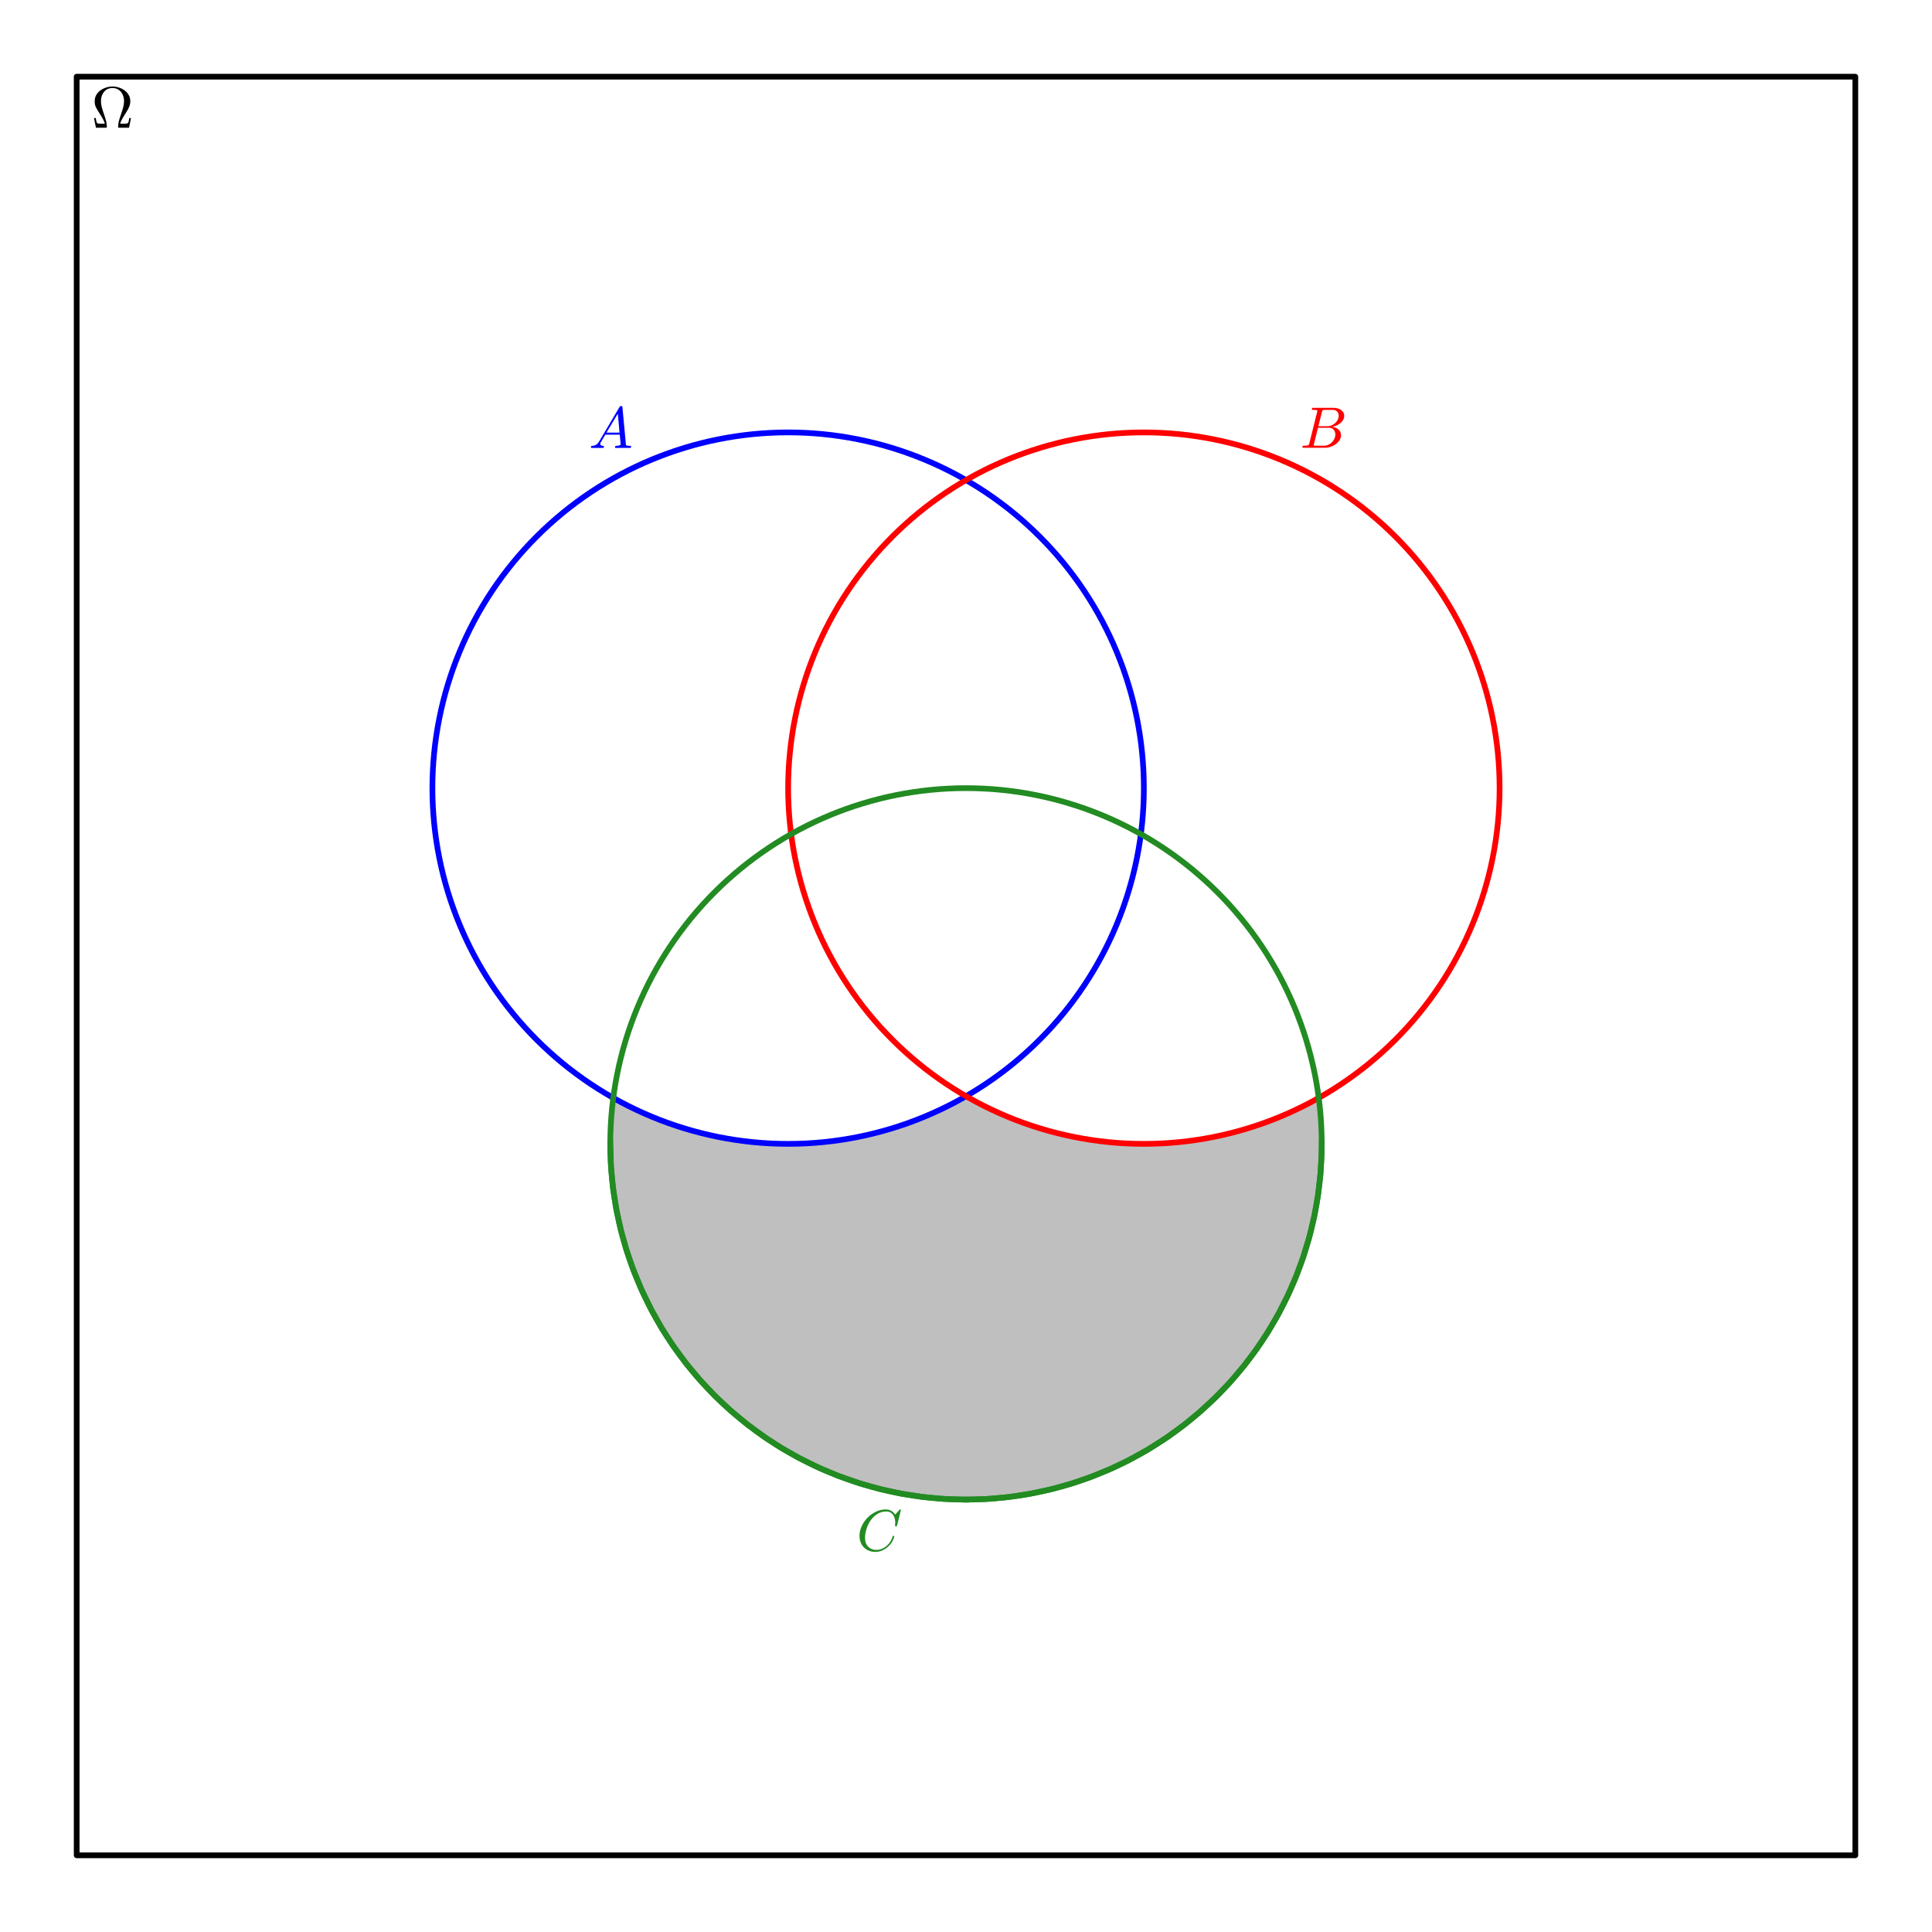 <?xml version="1.0" encoding="utf-8" standalone="no"?>
<!DOCTYPE svg PUBLIC "-//W3C//DTD SVG 1.1//EN"
  "http://www.w3.org/Graphics/SVG/1.1/DTD/svg11.dtd">
<svg xmlns:xlink="http://www.w3.org/1999/xlink" width="338.4pt" height="338.4pt" viewBox="0 0 338.4 338.4" xmlns="http://www.w3.org/2000/svg" version="1.1">
 <defs>
  <style type="text/css">*{stroke-linejoin: round; stroke-linecap: butt}</style>
 </defs>
 <g id="figure_1">
  <g id="patch_1">
   <path d="M -0 338.4 
L 338.4 338.4 
L 338.4 0 
L -0 0 
z
" style="fill: #ffffff"/>
  </g>
  <g id="axes_1">
   <g id="patch_2">
    <path d="M 7.2 331.2 
L 331.2 331.2 
L 331.2 7.2 
L 7.2 7.2 
z
" style="fill: #ffffff"/>
   </g>
   <g id="patch_3">
    <path d="M 13.431 324.969 
L 13.431 13.431 
L 324.969 13.431 
L 324.969 324.969 
L 13.431 324.969 
z
" clip-path="url(#p93e36d9b3d)" style="fill: none; stroke: #000000; stroke-linejoin: miter"/>
   </g>
   <g id="patch_4">
    <path d="M 169.2 192.006 
L 168.737 192.271 
L 168.502 192.403 
L 168.224 192.558 
L 168.014 192.674 
L 167.65 192.872 
L 167.318 193.05 
L 166.952 193.243 
L 166.695 193.377 
L 166.521 193.466 
L 166.041 193.711 
L 165.909 193.777 
L 165.314 194.07 
L 165.132 194.159 
L 164.856 194.291 
L 164.541 194.44 
L 164.208 194.595 
L 163.885 194.744 
L 163.576 194.883 
L 163.317 194.999 
L 162.856 195.201 
L 162.505 195.353 
L 162.394 195.4 
L 161.924 195.597 
L 161.774 195.659 
L 161.484 195.777 
L 160.967 195.985 
L 160.899 196.012 
L 160.395 196.208 
L 160.069 196.332 
L 159.675 196.479 
L 159.422 196.572 
L 159.08 196.696 
L 158.727 196.822 
L 158.579 196.874 
L 158.136 197.026 
L 157.792 197.142 
L 157.63 197.196 
L 157.284 197.309 
L 157.062 197.381 
L 156.621 197.521 
L 156.309 197.617 
L 156.066 197.691 
L 155.634 197.82 
L 155.542 197.847 
L 155.015 197.999 
L 154.66 198.098 
L 154.506 198.14 
L 154.049 198.264 
L 153.736 198.346 
L 153.422 198.427 
L 153.373 198.439 
L 152.98 198.538 
L 152.65 198.618 
L 152.299 198.702 
L 151.986 198.775 
L 151.725 198.834 
L 151.298 198.928 
L 151.178 198.954 
L 150.59 199.078 
L 150.355 199.126 
L 150.185 199.16 
L 149.65 199.264 
L 149.535 199.285 
L 149.309 199.327 
L 148.915 199.399 
L 148.567 199.459 
L 148.3 199.504 
L 148.02 199.55 
L 147.643 199.61 
L 147.241 199.672 
L 147.079 199.696 
L 146.776 199.739 
L 146.316 199.803 
L 145.96 199.849 
L 145.595 199.895 
L 145.361 199.923 
L 144.965 199.968 
L 144.926 199.973 
L 144.416 200.027 
L 144.011 200.068 
L 143.837 200.084 
L 143.569 200.109 
L 143.093 200.149 
L 142.82 200.171 
L 142.693 200.18 
L 142.127 200.22 
L 141.894 200.235 
L 141.639 200.25 
L 141.3 200.269 
L 140.921 200.287 
L 140.744 200.295 
L 140.549 200.304 
L 139.93 200.325 
L 139.721 200.331 
L 139.45 200.338 
L 139.015 200.346 
L 138.678 200.351 
L 138.579 200.352 
L 138.203 200.354 
L 137.84 200.354 
L 137.611 200.352 
L 137.212 200.348 
L 136.794 200.341 
L 136.694 200.339 
L 136.219 200.327 
L 135.945 200.318 
L 135.596 200.306 
L 135.287 200.293 
L 135.118 200.285 
L 134.818 200.27 
L 134.425 200.249 
L 134.196 200.235 
L 133.947 200.219 
L 133.396 200.18 
L 133.343 200.176 
L 132.921 200.143 
L 132.617 200.117 
L 132.252 200.084 
L 131.939 200.054 
L 131.714 200.031 
L 131.319 199.99 
L 130.945 199.948 
L 130.84 199.936 
L 130.224 199.861 
L 130.208 199.859 
L 129.86 199.814 
L 129.494 199.764 
L 129.111 199.71 
L 128.866 199.674 
L 128.509 199.62 
L 128.179 199.568 
L 127.825 199.51 
L 127.608 199.473 
L 127.367 199.432 
L 126.968 199.361 
L 126.738 199.319 
L 126.219 199.221 
L 125.933 199.165 
L 125.811 199.141 
L 125.447 199.067 
L 125.069 198.987 
L 124.627 198.892 
L 124.429 198.848 
L 124.158 198.786 
L 123.79 198.701 
L 123.456 198.621 
L 123.295 198.583 
L 122.769 198.452 
L 122.637 198.418 
L 122.305 198.333 
L 122.07 198.271 
L 121.458 198.105 
L 121.444 198.101 
L 121.105 198.007 
L 120.638 197.873 
L 120.378 197.796 
L 120.078 197.707 
L 119.73 197.601 
L 119.382 197.493 
L 119.189 197.432 
L 118.812 197.311 
L 118.328 197.152 
L 118.056 197.06 
L 117.835 196.985 
L 117.451 196.852 
L 117.076 196.719 
L 116.837 196.633 
L 116.472 196.5 
L 116.297 196.435 
L 116.036 196.337 
L 115.656 196.192 
L 115.193 196.012 
L 115.057 195.958 
L 114.612 195.779 
L 114.507 195.736 
L 114.149 195.589 
L 113.815 195.449 
L 113.598 195.357 
L 113.14 195.159 
L 112.897 195.053 
L 112.551 194.899 
L 112.097 194.693 
L 111.974 194.637 
L 111.435 194.385 
L 111.205 194.276 
L 110.81 194.086 
L 110.655 194.01 
L 110.48 193.924 
L 110.106 193.738 
L 109.689 193.527 
L 109.487 193.423 
L 108.978 193.158 
L 108.7 193.01 
L 108.499 192.903 
L 108.123 192.698 
L 107.913 192.583 
L 107.577 192.396 
L 107.082 192.115 
L 106.892 192.006 
L 106.892 200.354 
L 106.903 201.518 
L 106.914 202 
L 106.925 202.37 
L 106.936 202.682 
L 106.947 202.956 
L 106.958 203.205 
L 106.968 203.433 
L 106.979 203.645 
L 106.99 203.845 
L 107.001 204.033 
L 107.012 204.213 
L 107.023 204.384 
L 107.045 204.707 
L 107.066 205.007 
L 107.088 205.289 
L 107.11 205.555 
L 107.132 205.809 
L 107.153 206.051 
L 107.175 206.283 
L 107.197 206.506 
L 107.219 206.721 
L 107.24 206.93 
L 107.285 207.335 
L 107.329 207.717 
L 107.373 208.081 
L 107.418 208.427 
L 107.462 208.76 
L 107.506 209.079 
L 107.551 209.387 
L 107.595 209.684 
L 107.637 209.961 
L 107.68 210.23 
L 107.723 210.492 
L 107.765 210.747 
L 107.814 211.033 
L 107.863 211.311 
L 107.912 211.581 
L 107.961 211.846 
L 108.059 212.356 
L 108.157 212.845 
L 108.267 213.368 
L 108.376 213.869 
L 108.485 214.352 
L 108.594 214.818 
L 108.682 215.182 
L 108.757 215.484 
L 108.832 215.78 
L 108.982 216.355 
L 109.135 216.92 
L 109.288 217.465 
L 109.437 217.979 
L 109.586 218.478 
L 109.711 218.882 
L 109.835 219.277 
L 109.96 219.664 
L 110.084 220.042 
L 110.229 220.471 
L 110.374 220.891 
L 110.527 221.322 
L 110.679 221.744 
L 110.892 222.318 
L 111.105 222.875 
L 111.318 223.416 
L 111.469 223.793 
L 111.621 224.163 
L 111.83 224.663 
L 112.039 225.15 
L 112.106 225.305 
L 112.354 225.863 
L 112.601 226.407 
L 112.773 226.779 
L 112.951 227.155 
L 113.128 227.524 
L 113.336 227.949 
L 113.544 228.366 
L 113.72 228.713 
L 114.063 229.374 
L 114.317 229.851 
L 114.685 230.527 
L 114.926 230.958 
L 115.167 231.382 
L 115.409 231.798 
L 115.544 232.028 
L 115.973 232.745 
L 116.314 233.298 
L 116.492 233.582 
L 116.804 234.071 
L 117.264 234.777 
L 117.641 235.339 
L 117.858 235.656 
L 118.231 236.192 
L 118.344 236.353 
L 118.669 236.807 
L 119.045 237.322 
L 119.444 237.859 
L 119.628 238.101 
L 120.176 238.81 
L 120.506 239.227 
L 120.532 239.26 
L 120.919 239.739 
L 121.43 240.357 
L 121.677 240.651 
L 122.012 241.042 
L 122.312 241.388 
L 122.607 241.722 
L 122.974 242.132 
L 123.208 242.389 
L 123.497 242.703 
L 123.888 243.122 
L 124.21 243.46 
L 124.303 243.557 
L 124.644 243.908 
L 125.171 244.441 
L 125.323 244.593 
L 125.671 244.935 
L 125.959 245.215 
L 126.379 245.615 
L 126.501 245.73 
L 127.019 246.212 
L 127.117 246.303 
L 127.672 246.804 
L 127.882 246.991 
L 128.245 247.31 
L 128.545 247.57 
L 128.74 247.738 
L 129.023 247.978 
L 129.515 248.389 
L 129.882 248.69 
L 130.025 248.805 
L 130.412 249.116 
L 130.597 249.263 
L 130.919 249.515 
L 131.332 249.834 
L 131.748 250.149 
L 131.853 250.228 
L 132.177 250.469 
L 132.677 250.835 
L 132.917 251.007 
L 133.328 251.3 
L 133.361 251.323 
L 133.95 251.731 
L 134.03 251.786 
L 134.332 251.991 
L 134.733 252.26 
L 134.995 252.433 
L 135.261 252.607 
L 135.581 252.813 
L 135.967 253.059 
L 136.394 253.326 
L 136.758 253.549 
L 136.819 253.587 
L 137.416 253.945 
L 137.475 253.98 
L 137.908 254.234 
L 138.299 254.459 
L 138.378 254.504 
L 138.78 254.731 
L 139.223 254.976 
L 139.461 255.107 
L 139.902 255.344 
L 139.984 255.387 
L 140.512 255.664 
L 140.659 255.74 
L 141.076 255.953 
L 141.22 256.026 
L 141.572 256.202 
L 141.96 256.392 
L 142.224 256.519 
L 142.451 256.628 
L 142.875 256.827 
L 143.293 257.02 
L 143.516 257.121 
L 143.938 257.311 
L 144.087 257.377 
L 144.591 257.596 
L 144.867 257.714 
L 145.192 257.851 
L 145.305 257.898 
L 145.771 258.089 
L 146.047 258.2 
L 146.434 258.353 
L 146.577 258.409 
L 146.833 258.509 
L 147.435 258.736 
L 147.559 258.783 
L 147.903 258.909 
L 148.377 259.079 
L 148.411 259.091 
L 148.722 259.2 
L 149.276 259.39 
L 149.388 259.428 
L 149.857 259.583 
L 149.947 259.612 
L 150.464 259.778 
L 150.594 259.819 
L 151.06 259.963 
L 151.365 260.054 
L 151.532 260.104 
L 151.967 260.231 
L 152.18 260.292 
L 152.603 260.41 
L 153.018 260.524 
L 153.16 260.562 
L 153.391 260.623 
L 153.704 260.704 
L 154.201 260.829 
L 154.518 260.907 
L 154.869 260.991 
L 154.954 261.011 
L 155.479 261.132 
L 155.648 261.17 
L 156.157 261.281 
L 156.304 261.312 
L 156.69 261.393 
L 156.877 261.431 
L 157.239 261.503 
L 157.728 261.596 
L 157.842 261.618 
L 158.336 261.707 
L 158.442 261.726 
L 158.892 261.803 
L 159.244 261.861 
L 159.589 261.916 
L 159.772 261.944 
L 160.149 262.001 
L 160.372 262.033 
L 160.896 262.106 
L 161.134 262.137 
L 161.503 262.184 
L 161.686 262.207 
L 161.917 262.234 
L 162.416 262.291 
L 162.556 262.306 
L 163.068 262.359 
L 163.139 262.366 
L 163.448 262.396 
L 163.993 262.444 
L 164.3 262.469 
L 164.515 262.485 
L 164.91 262.514 
L 165.085 262.526 
L 165.348 262.542 
L 165.77 262.567 
L 166.221 262.59 
L 166.345 262.596 
L 166.675 262.61 
L 167.136 262.627 
L 167.208 262.63 
L 167.653 262.642 
L 168.001 262.65 
L 168.257 262.654 
L 168.685 262.659 
L 169.002 262.661 
L 169.2 262.662 
z
" clip-path="url(#p93e36d9b3d)" style="fill: #808080; opacity: 0.5"/>
   </g>
   <g id="patch_5">
    <path d="M 231.508 192.006 
L 231.041 192.273 
L 230.911 192.346 
L 230.543 192.552 
L 230.101 192.794 
L 229.99 192.854 
L 229.654 193.035 
L 229.335 193.204 
L 228.937 193.411 
L 228.681 193.542 
L 228.273 193.749 
L 228.133 193.819 
L 227.761 194.003 
L 227.486 194.136 
L 226.992 194.372 
L 226.832 194.448 
L 226.414 194.642 
L 226.105 194.784 
L 225.889 194.881 
L 225.624 194.999 
L 225.098 195.23 
L 224.871 195.328 
L 224.608 195.439 
L 224.294 195.571 
L 223.859 195.75 
L 223.543 195.878 
L 223.282 195.982 
L 223.096 196.055 
L 222.891 196.135 
L 222.371 196.334 
L 222.2 196.398 
L 221.912 196.505 
L 221.533 196.644 
L 221.035 196.821 
L 220.709 196.935 
L 220.483 197.013 
L 220.184 197.114 
L 219.778 197.249 
L 219.596 197.308 
L 219.15 197.451 
L 218.928 197.521 
L 218.654 197.606 
L 218.404 197.682 
L 218.064 197.784 
L 217.742 197.878 
L 217.519 197.943 
L 217.207 198.031 
L 216.876 198.123 
L 216.424 198.246 
L 216.141 198.321 
L 215.816 198.405 
L 215.481 198.49 
L 215.156 198.57 
L 214.833 198.648 
L 214.753 198.667 
L 214.195 198.797 
L 213.981 198.845 
L 213.523 198.946 
L 213.382 198.977 
L 212.879 199.082 
L 212.862 199.085 
L 212.333 199.191 
L 212.095 199.238 
L 211.914 199.272 
L 211.584 199.333 
L 211.259 199.392 
L 210.694 199.49 
L 210.412 199.537 
L 210.281 199.558 
L 210.03 199.598 
L 209.483 199.681 
L 209.336 199.703 
L 208.963 199.756 
L 208.805 199.778 
L 208.443 199.827 
L 208.18 199.86 
L 207.698 199.92 
L 207.421 199.952 
L 207.037 199.994 
L 206.734 200.026 
L 206.484 200.052 
L 206.006 200.097 
L 205.716 200.123 
L 205.653 200.128 
L 205.294 200.158 
L 204.937 200.185 
L 204.472 200.218 
L 204.377 200.224 
L 203.857 200.255 
L 203.78 200.26 
L 203.241 200.287 
L 203.109 200.293 
L 202.817 200.305 
L 202.463 200.318 
L 202.063 200.33 
L 201.886 200.335 
L 201.441 200.344 
L 201.174 200.348 
L 200.834 200.352 
L 200.597 200.353 
L 200.238 200.354 
L 199.822 200.352 
L 199.493 200.348 
L 199.402 200.347 
L 198.802 200.335 
L 198.537 200.327 
L 198.404 200.323 
L 198.11 200.313 
L 197.629 200.294 
L 197.328 200.28 
L 197.009 200.264 
L 196.906 200.258 
L 196.445 200.231 
L 195.998 200.201 
L 195.917 200.196 
L 195.617 200.174 
L 195.072 200.13 
L 194.793 200.105 
L 194.521 200.08 
L 194.394 200.068 
L 193.99 200.028 
L 193.717 199.999 
L 193.243 199.947 
L 192.889 199.905 
L 192.743 199.887 
L 192.321 199.834 
L 191.962 199.786 
L 191.793 199.763 
L 191.531 199.726 
L 191.039 199.654 
L 190.844 199.624 
L 190.588 199.584 
L 190.256 199.53 
L 189.888 199.469 
L 189.432 199.389 
L 189.363 199.377 
L 188.882 199.289 
L 188.553 199.226 
L 188.23 199.163 
L 188.134 199.144 
L 187.633 199.041 
L 187.228 198.956 
L 187.028 198.912 
L 186.581 198.813 
L 186.528 198.8 
L 186.177 198.72 
L 185.794 198.629 
L 185.356 198.522 
L 185.037 198.442 
L 184.925 198.413 
L 184.672 198.348 
L 184.08 198.191 
L 183.941 198.153 
L 183.521 198.037 
L 183.3 197.975 
L 183.025 197.896 
L 182.65 197.786 
L 182.404 197.712 
L 182.036 197.6 
L 181.73 197.505 
L 181.494 197.431 
L 181.055 197.29 
L 180.917 197.245 
L 180.464 197.094 
L 180.157 196.99 
L 179.972 196.926 
L 179.513 196.765 
L 179.257 196.674 
L 178.97 196.57 
L 178.475 196.386 
L 178.159 196.267 
L 178.102 196.245 
L 177.566 196.037 
L 177.394 195.969 
L 176.912 195.776 
L 176.731 195.702 
L 176.477 195.597 
L 175.986 195.391 
L 175.663 195.253 
L 175.382 195.131 
L 175.224 195.062 
L 174.96 194.944 
L 174.448 194.713 
L 174.329 194.658 
L 173.752 194.39 
L 173.49 194.265 
L 173.282 194.165 
L 173.042 194.049 
L 172.67 193.866 
L 172.208 193.635 
L 172.01 193.534 
L 171.815 193.434 
L 171.503 193.272 
L 170.932 192.97 
L 170.755 192.875 
L 170.357 192.658 
L 170.142 192.539 
L 169.774 192.334 
L 169.52 192.19 
L 169.2 192.006 
L 169.2 262.662 
L 169.664 262.66 
L 169.696 262.66 
L 170.097 262.655 
L 170.596 262.646 
L 170.882 262.639 
L 171.121 262.632 
L 171.471 262.62 
L 171.815 262.607 
L 172.027 262.597 
L 172.39 262.58 
L 172.499 262.574 
L 172.944 262.549 
L 173.346 262.523 
L 173.458 262.516 
L 173.892 262.485 
L 174.336 262.45 
L 174.639 262.424 
L 174.811 262.408 
L 174.998 262.391 
L 175.463 262.346 
L 175.796 262.311 
L 176.041 262.285 
L 176.538 262.228 
L 176.726 262.205 
L 177.157 262.151 
L 177.247 262.14 
L 177.564 262.098 
L 177.971 262.041 
L 178.274 261.997 
L 178.55 261.956 
L 178.828 261.913 
L 179.235 261.848 
L 179.58 261.791 
L 179.747 261.762 
L 180.151 261.692 
L 180.363 261.653 
L 180.699 261.591 
L 181.159 261.503 
L 181.344 261.467 
L 181.715 261.392 
L 182.004 261.332 
L 182.47 261.232 
L 182.57 261.21 
L 182.833 261.152 
L 183.393 261.024 
L 183.629 260.968 
L 184.039 260.869 
L 184.152 260.841 
L 184.548 260.742 
L 184.713 260.699 
L 185.112 260.595 
L 185.448 260.506 
L 185.861 260.393 
L 186.244 260.285 
L 186.476 260.218 
L 186.597 260.184 
L 187.102 260.035 
L 187.289 259.978 
L 187.658 259.865 
L 188.098 259.727 
L 188.15 259.71 
L 188.528 259.588 
L 188.821 259.491 
L 189.127 259.389 
L 189.502 259.261 
L 189.721 259.185 
L 190.271 258.99 
L 190.368 258.956 
L 190.899 258.761 
L 190.961 258.738 
L 191.502 258.533 
L 191.787 258.423 
L 192.077 258.31 
L 192.216 258.255 
L 192.741 258.043 
L 193.052 257.916 
L 193.197 257.855 
L 193.597 257.686 
L 194.017 257.506 
L 194.263 257.398 
L 194.654 257.225 
L 194.803 257.158 
L 195.255 256.952 
L 195.591 256.796 
L 195.905 256.648 
L 196.091 256.56 
L 196.356 256.432 
L 196.674 256.277 
L 197.149 256.041 
L 197.265 255.983 
L 197.684 255.77 
L 198.11 255.548 
L 198.253 255.473 
L 198.593 255.293 
L 198.927 255.113 
L 199.266 254.927 
L 199.607 254.738 
L 200.029 254.5 
L 200.237 254.381 
L 200.477 254.243 
L 200.95 253.965 
L 200.993 253.94 
L 201.605 253.572 
L 201.791 253.458 
L 201.925 253.376 
L 202.437 253.056 
L 202.756 252.854 
L 203.056 252.661 
L 203.483 252.382 
L 203.506 252.367 
L 204.095 251.973 
L 204.39 251.773 
L 204.51 251.69 
L 205.028 251.331 
L 205.261 251.166 
L 205.53 250.973 
L 205.857 250.737 
L 206.22 250.471 
L 206.317 250.4 
L 206.909 249.955 
L 207.026 249.866 
L 207.361 249.608 
L 207.86 249.217 
L 207.992 249.113 
L 208.266 248.893 
L 208.538 248.673 
L 208.858 248.411 
L 209.25 248.085 
L 209.521 247.856 
L 209.894 247.537 
L 210.089 247.368 
L 210.674 246.853 
L 210.734 246.799 
L 211.091 246.478 
L 211.421 246.176 
L 211.784 245.839 
L 212.096 245.544 
L 212.283 245.366 
L 212.722 244.942 
L 212.968 244.701 
L 213.243 244.428 
L 213.551 244.117 
L 213.995 243.663 
L 214.371 243.27 
L 214.682 242.94 
L 215.017 242.58 
L 215.377 242.186 
L 215.403 242.157 
L 215.751 241.769 
L 216.208 241.25 
L 216.466 240.951 
L 216.863 240.484 
L 216.996 240.327 
L 217.506 239.709 
L 217.882 239.243 
L 217.997 239.098 
L 218.39 238.598 
L 218.686 238.214 
L 218.882 237.957 
L 219.279 237.426 
L 219.581 237.014 
L 219.783 236.735 
L 220.086 236.31 
L 220.389 235.877 
L 220.636 235.519 
L 221.005 234.973 
L 221.046 234.911 
L 221.531 234.172 
L 221.837 233.694 
L 222.085 233.3 
L 222.331 232.901 
L 222.577 232.496 
L 222.791 232.139 
L 223.073 231.659 
L 223.45 231.001 
L 223.559 230.806 
L 223.852 230.277 
L 224.146 229.734 
L 224.234 229.569 
L 224.49 229.081 
L 224.746 228.582 
L 224.977 228.124 
L 225.284 227.499 
L 225.403 227.251 
L 225.596 226.844 
L 225.79 226.428 
L 226.037 225.884 
L 226.284 225.327 
L 226.444 224.957 
L 226.604 224.581 
L 226.766 224.196 
L 226.971 223.694 
L 227.176 223.179 
L 227.417 222.559 
L 227.59 222.1 
L 227.763 221.63 
L 227.981 221.018 
L 228.2 220.386 
L 228.357 219.916 
L 228.555 219.306 
L 228.754 218.674 
L 228.854 218.345 
L 228.954 218.009 
L 229.054 217.666 
L 229.155 217.315 
L 229.216 217.096 
L 229.317 216.729 
L 229.418 216.354 
L 229.519 215.968 
L 229.621 215.573 
L 229.728 215.139 
L 229.836 214.691 
L 229.943 214.229 
L 230.051 213.749 
L 230.107 213.49 
L 230.208 213.012 
L 230.31 212.514 
L 230.411 211.994 
L 230.461 211.725 
L 230.512 211.449 
L 230.595 210.978 
L 230.679 210.484 
L 230.72 210.228 
L 230.762 209.964 
L 230.804 209.694 
L 230.845 209.414 
L 230.904 209.008 
L 230.962 208.582 
L 230.991 208.36 
L 231.02 208.132 
L 231.049 207.897 
L 231.079 207.654 
L 231.108 207.402 
L 231.137 207.141 
L 231.166 206.87 
L 231.195 206.586 
L 231.224 206.289 
L 231.254 205.976 
L 231.283 205.645 
L 231.312 205.291 
L 231.336 204.972 
L 231.349 204.804 
L 231.361 204.63 
L 231.373 204.448 
L 231.385 204.258 
L 231.398 204.058 
L 231.41 203.846 
L 231.422 203.621 
L 231.434 203.378 
L 231.446 203.115 
L 231.453 202.973 
L 231.459 202.824 
L 231.465 202.664 
L 231.471 202.493 
L 231.477 202.307 
L 231.483 202.1 
L 231.489 201.866 
L 231.495 201.589 
L 231.502 201.227 
L 231.508 200.354 
z
" clip-path="url(#p93e36d9b3d)" style="fill: #808080; opacity: 0.5"/>
   </g>
   <g id="matplotlib.axis_1"/>
   <g id="matplotlib.axis_2"/>
   <g id="line2d_1">
    <path d="M 106.892 200.354 
L 107.023 204.384 
L 107.373 208.081 
L 107.961 211.846 
L 108.757 215.484 
L 109.711 218.882 
L 110.892 222.318 
L 112.354 225.863 
L 114.063 229.374 
L 115.973 232.745 
L 117.858 235.656 
L 120.176 238.81 
L 122.607 241.722 
L 125.323 244.593 
L 127.882 246.991 
L 130.919 249.515 
L 134.03 251.786 
L 136.819 253.587 
L 139.984 255.387 
L 143.516 257.121 
L 146.833 258.509 
L 150.594 259.819 
L 154.201 260.829 
L 157.842 261.618 
L 161.686 262.207 
L 165.348 262.542 
L 169.2 262.662 
L 169.2 262.662 
" clip-path="url(#p93e36d9b3d)" style="fill: none; stroke: #228b22; stroke-linecap: square"/>
   </g>
   <g id="line2d_2">
    <path d="M 169.2 262.662 
L 172.944 262.549 
L 176.726 262.205 
L 180.363 261.653 
L 184.152 260.841 
L 187.658 259.865 
L 190.961 258.738 
L 194.654 257.225 
L 197.684 255.77 
L 200.993 253.94 
L 204.39 251.773 
L 207.361 249.608 
L 210.089 247.368 
L 212.968 244.701 
L 215.403 242.157 
L 217.882 239.243 
L 220.086 236.31 
L 222.085 233.3 
L 223.852 230.277 
L 225.596 226.844 
L 226.971 223.694 
L 228.2 220.386 
L 229.317 216.729 
L 230.208 213.012 
L 230.845 209.414 
L 231.283 205.645 
L 231.489 201.866 
L 231.508 200.354 
L 231.508 200.354 
" clip-path="url(#p93e36d9b3d)" style="fill: none; stroke: #228b22; stroke-linecap: square"/>
   </g>
   <g id="text_1">
    <!-- $\Omega$ -->
    <g transform="translate(16.012 22.421) scale(0.1 -0.1)">
     <defs>
      <path id="Cmr10-ad" d="M 494 0 
L 281 1063 
L 469 1063 
Q 503 878 531 736 
Q 559 594 604 536 
Q 650 478 750 459 
Q 850 441 1081 441 
L 1472 441 
Q 1378 803 1004 1386 
Q 631 1969 495 2233 
Q 359 2497 359 2913 
Q 359 3397 646 3761 
Q 934 4125 1389 4319 
Q 1844 4513 2309 4513 
Q 2772 4513 3226 4319 
Q 3681 4125 3968 3758 
Q 4256 3391 4256 2913 
Q 4256 2588 4137 2300 
Q 4019 2013 3834 1725 
Q 3650 1438 3436 1084 
Q 3222 731 3144 441 
L 3531 441 
Q 3766 441 3869 459 
Q 3972 478 4015 536 
Q 4059 594 4086 736 
Q 4113 878 4147 1063 
L 4331 1063 
L 4122 0 
L 2988 0 
Q 2925 0 2925 84 
Q 2925 409 3004 721 
Q 3084 1034 3240 1478 
Q 3397 1922 3484 2261 
Q 3572 2600 3572 2913 
Q 3572 3297 3422 3625 
Q 3272 3953 2984 4150 
Q 2697 4347 2309 4347 
Q 1725 4347 1384 3930 
Q 1044 3513 1044 2913 
Q 1047 2584 1122 2293 
Q 1197 2003 1364 1518 
Q 1531 1034 1611 721 
Q 1691 409 1691 84 
Q 1691 0 1625 0 
L 494 0 
z
" transform="scale(0.016)"/>
     </defs>
     <use xlink:href="#Cmr10-ad" transform="translate(0 0.484)"/>
    </g>
   </g>
   <g id="text_2">
    <!-- $A$ -->
    <g style="fill: #0000ff" transform="translate(103.142 78.498) scale(0.1 -0.1)">
     <defs>
      <path id="Cmmi10-41" d="M 288 0 
Q 225 0 225 84 
Q 250 225 306 225 
Q 566 225 755 328 
Q 944 431 1081 647 
Q 1094 659 1094 659 
L 3378 4513 
Q 3428 4581 3500 4581 
L 3584 4581 
Q 3603 4581 3622 4573 
Q 3641 4566 3655 4548 
Q 3669 4531 3669 4513 
L 4056 378 
Q 4056 350 4084 294 
Q 4147 225 4563 225 
Q 4628 225 4628 141 
Q 4606 56 4592 28 
Q 4578 0 4519 0 
L 2919 0 
Q 2859 0 2859 84 
Q 2894 225 2944 225 
Q 3450 225 3481 397 
L 3384 1453 
L 1806 1453 
L 1294 594 
Q 1247 525 1247 434 
Q 1247 322 1355 273 
Q 1463 225 1594 225 
Q 1656 225 1656 141 
Q 1634 50 1621 25 
Q 1609 0 1550 0 
L 288 0 
z
M 1931 1678 
L 3359 1678 
L 3169 3750 
L 1931 1678 
z
" transform="scale(0.016)"/>
     </defs>
     <use xlink:href="#Cmmi10-41" transform="translate(0 0.422)"/>
    </g>
   </g>
   <g id="text_3">
    <!-- $B$ -->
    <g style="fill: #ff0000" transform="translate(227.708 78.498) scale(0.1 -0.1)">
     <defs>
      <path id="Cmmi10-42" d="M 319 0 
Q 256 0 256 84 
Q 259 100 268 137 
Q 278 175 293 200 
Q 309 225 341 225 
Q 522 225 656 234 
Q 791 244 884 269 
Q 959 297 1006 441 
L 1881 3956 
Q 1894 4019 1894 4044 
Q 1894 4113 1819 4122 
Q 1697 4147 1356 4147 
Q 1294 4147 1294 4231 
Q 1297 4247 1306 4286 
Q 1316 4325 1333 4348 
Q 1350 4372 1375 4372 
L 3669 4372 
Q 3878 4372 4083 4320 
Q 4288 4269 4461 4156 
Q 4634 4044 4736 3876 
Q 4838 3709 4838 3488 
Q 4838 3247 4714 3040 
Q 4591 2834 4395 2681 
Q 4200 2528 3973 2429 
Q 3747 2331 3500 2284 
Q 3675 2284 3854 2215 
Q 4034 2147 4175 2028 
Q 4316 1909 4402 1743 
Q 4488 1578 4488 1388 
Q 4488 1003 4219 684 
Q 3950 366 3542 183 
Q 3134 0 2753 0 
L 319 0 
z
M 1497 275 
Q 1497 225 1716 225 
L 2631 225 
Q 2944 225 3231 398 
Q 3519 572 3692 859 
Q 3866 1147 3866 1459 
Q 3866 1650 3786 1820 
Q 3706 1991 3556 2089 
Q 3406 2188 3213 2188 
L 1966 2188 
L 1522 416 
Q 1497 328 1497 275 
z
M 2009 2356 
L 2981 2356 
Q 3288 2356 3577 2512 
Q 3866 2669 4048 2937 
Q 4231 3206 4231 3506 
Q 4231 3784 4057 3965 
Q 3884 4147 3609 4147 
L 2731 4147 
Q 2559 4147 2500 4115 
Q 2441 4084 2400 3928 
L 2009 2356 
z
" transform="scale(0.016)"/>
     </defs>
     <use xlink:href="#Cmmi10-42" transform="translate(0 0.688)"/>
    </g>
   </g>
   <g id="text_4">
    <!-- $C$ -->
    <g style="fill: #228b22" transform="translate(150.023 271.652) scale(0.1 -0.1)">
     <defs>
      <path id="Cmmi10-43" d="M 934 1381 
Q 934 997 1082 705 
Q 1231 413 1514 248 
Q 1797 84 2181 84 
Q 2584 84 2957 290 
Q 3331 497 3595 842 
Q 3859 1188 3956 1575 
Q 3969 1613 4006 1613 
L 4084 1613 
Q 4109 1613 4125 1595 
Q 4141 1578 4141 1556 
Q 4141 1550 4134 1538 
Q 4025 1094 3711 705 
Q 3397 316 2959 87 
Q 2522 -141 2059 -141 
Q 1559 -141 1162 84 
Q 766 309 545 709 
Q 325 1109 325 1613 
Q 325 2150 565 2676 
Q 806 3203 1212 3614 
Q 1619 4025 2139 4269 
Q 2659 4513 3194 4513 
Q 3406 4513 3600 4448 
Q 3794 4384 3959 4253 
Q 4125 4122 4231 3950 
L 4738 4500 
Q 4738 4513 4769 4513 
L 4806 4513 
Q 4831 4513 4847 4491 
Q 4863 4469 4863 4447 
L 4428 2719 
Q 4428 2675 4378 2675 
L 4263 2675 
Q 4213 2675 4213 2747 
Q 4238 2888 4238 3084 
Q 4238 3397 4131 3673 
Q 4025 3950 3801 4119 
Q 3578 4288 3256 4288 
Q 2734 4288 2300 4025 
Q 1866 3763 1564 3336 
Q 1263 2909 1098 2389 
Q 934 1869 934 1381 
z
" transform="scale(0.016)"/>
     </defs>
     <use xlink:href="#Cmmi10-43" transform="translate(0 0.484)"/>
    </g>
   </g>
   <g id="patch_6">
    <path d="M 138.046 200.354 
C 154.57 200.354 170.42 193.789 182.104 182.104 
C 193.789 170.42 200.354 154.57 200.354 138.046 
C 200.354 121.522 193.789 105.672 182.104 93.988 
C 170.42 82.304 154.57 75.738 138.046 75.738 
C 121.522 75.738 105.672 82.304 93.988 93.988 
C 82.304 105.672 75.738 121.522 75.738 138.046 
C 75.738 154.57 82.304 170.42 93.988 182.104 
C 105.672 193.789 121.522 200.354 138.046 200.354 
L 138.046 200.354 
z
" clip-path="url(#p93e36d9b3d)" style="fill: none; stroke: #0000ff; stroke-linejoin: miter"/>
   </g>
   <g id="patch_7">
    <path d="M 200.354 200.354 
C 216.878 200.354 232.728 193.789 244.412 182.104 
C 256.096 170.42 262.662 154.57 262.662 138.046 
C 262.662 121.522 256.096 105.672 244.412 93.988 
C 232.728 82.304 216.878 75.738 200.354 75.738 
C 183.83 75.738 167.98 82.304 156.296 93.988 
C 144.611 105.672 138.046 121.522 138.046 138.046 
C 138.046 154.57 144.611 170.42 156.296 182.104 
C 167.98 193.789 183.83 200.354 200.354 200.354 
L 200.354 200.354 
z
" clip-path="url(#p93e36d9b3d)" style="fill: none; stroke: #ff0000; stroke-linejoin: miter"/>
   </g>
   <g id="patch_8">
    <path d="M 169.2 262.662 
C 185.724 262.662 201.574 256.096 213.258 244.412 
C 224.943 232.728 231.508 216.878 231.508 200.354 
C 231.508 183.83 224.943 167.98 213.258 156.296 
C 201.574 144.611 185.724 138.046 169.2 138.046 
C 152.676 138.046 136.826 144.611 125.142 156.296 
C 113.457 167.98 106.892 183.83 106.892 200.354 
C 106.892 216.878 113.457 232.728 125.142 244.412 
C 136.826 256.096 152.676 262.662 169.2 262.662 
L 169.2 262.662 
z
" clip-path="url(#p93e36d9b3d)" style="fill: none; stroke: #228b22; stroke-linejoin: miter"/>
   </g>
  </g>
 </g>
 <defs>
  <clipPath id="p93e36d9b3d">
   <rect x="7.2" y="7.2" width="324" height="324"/>
  </clipPath>
 </defs>
</svg>
